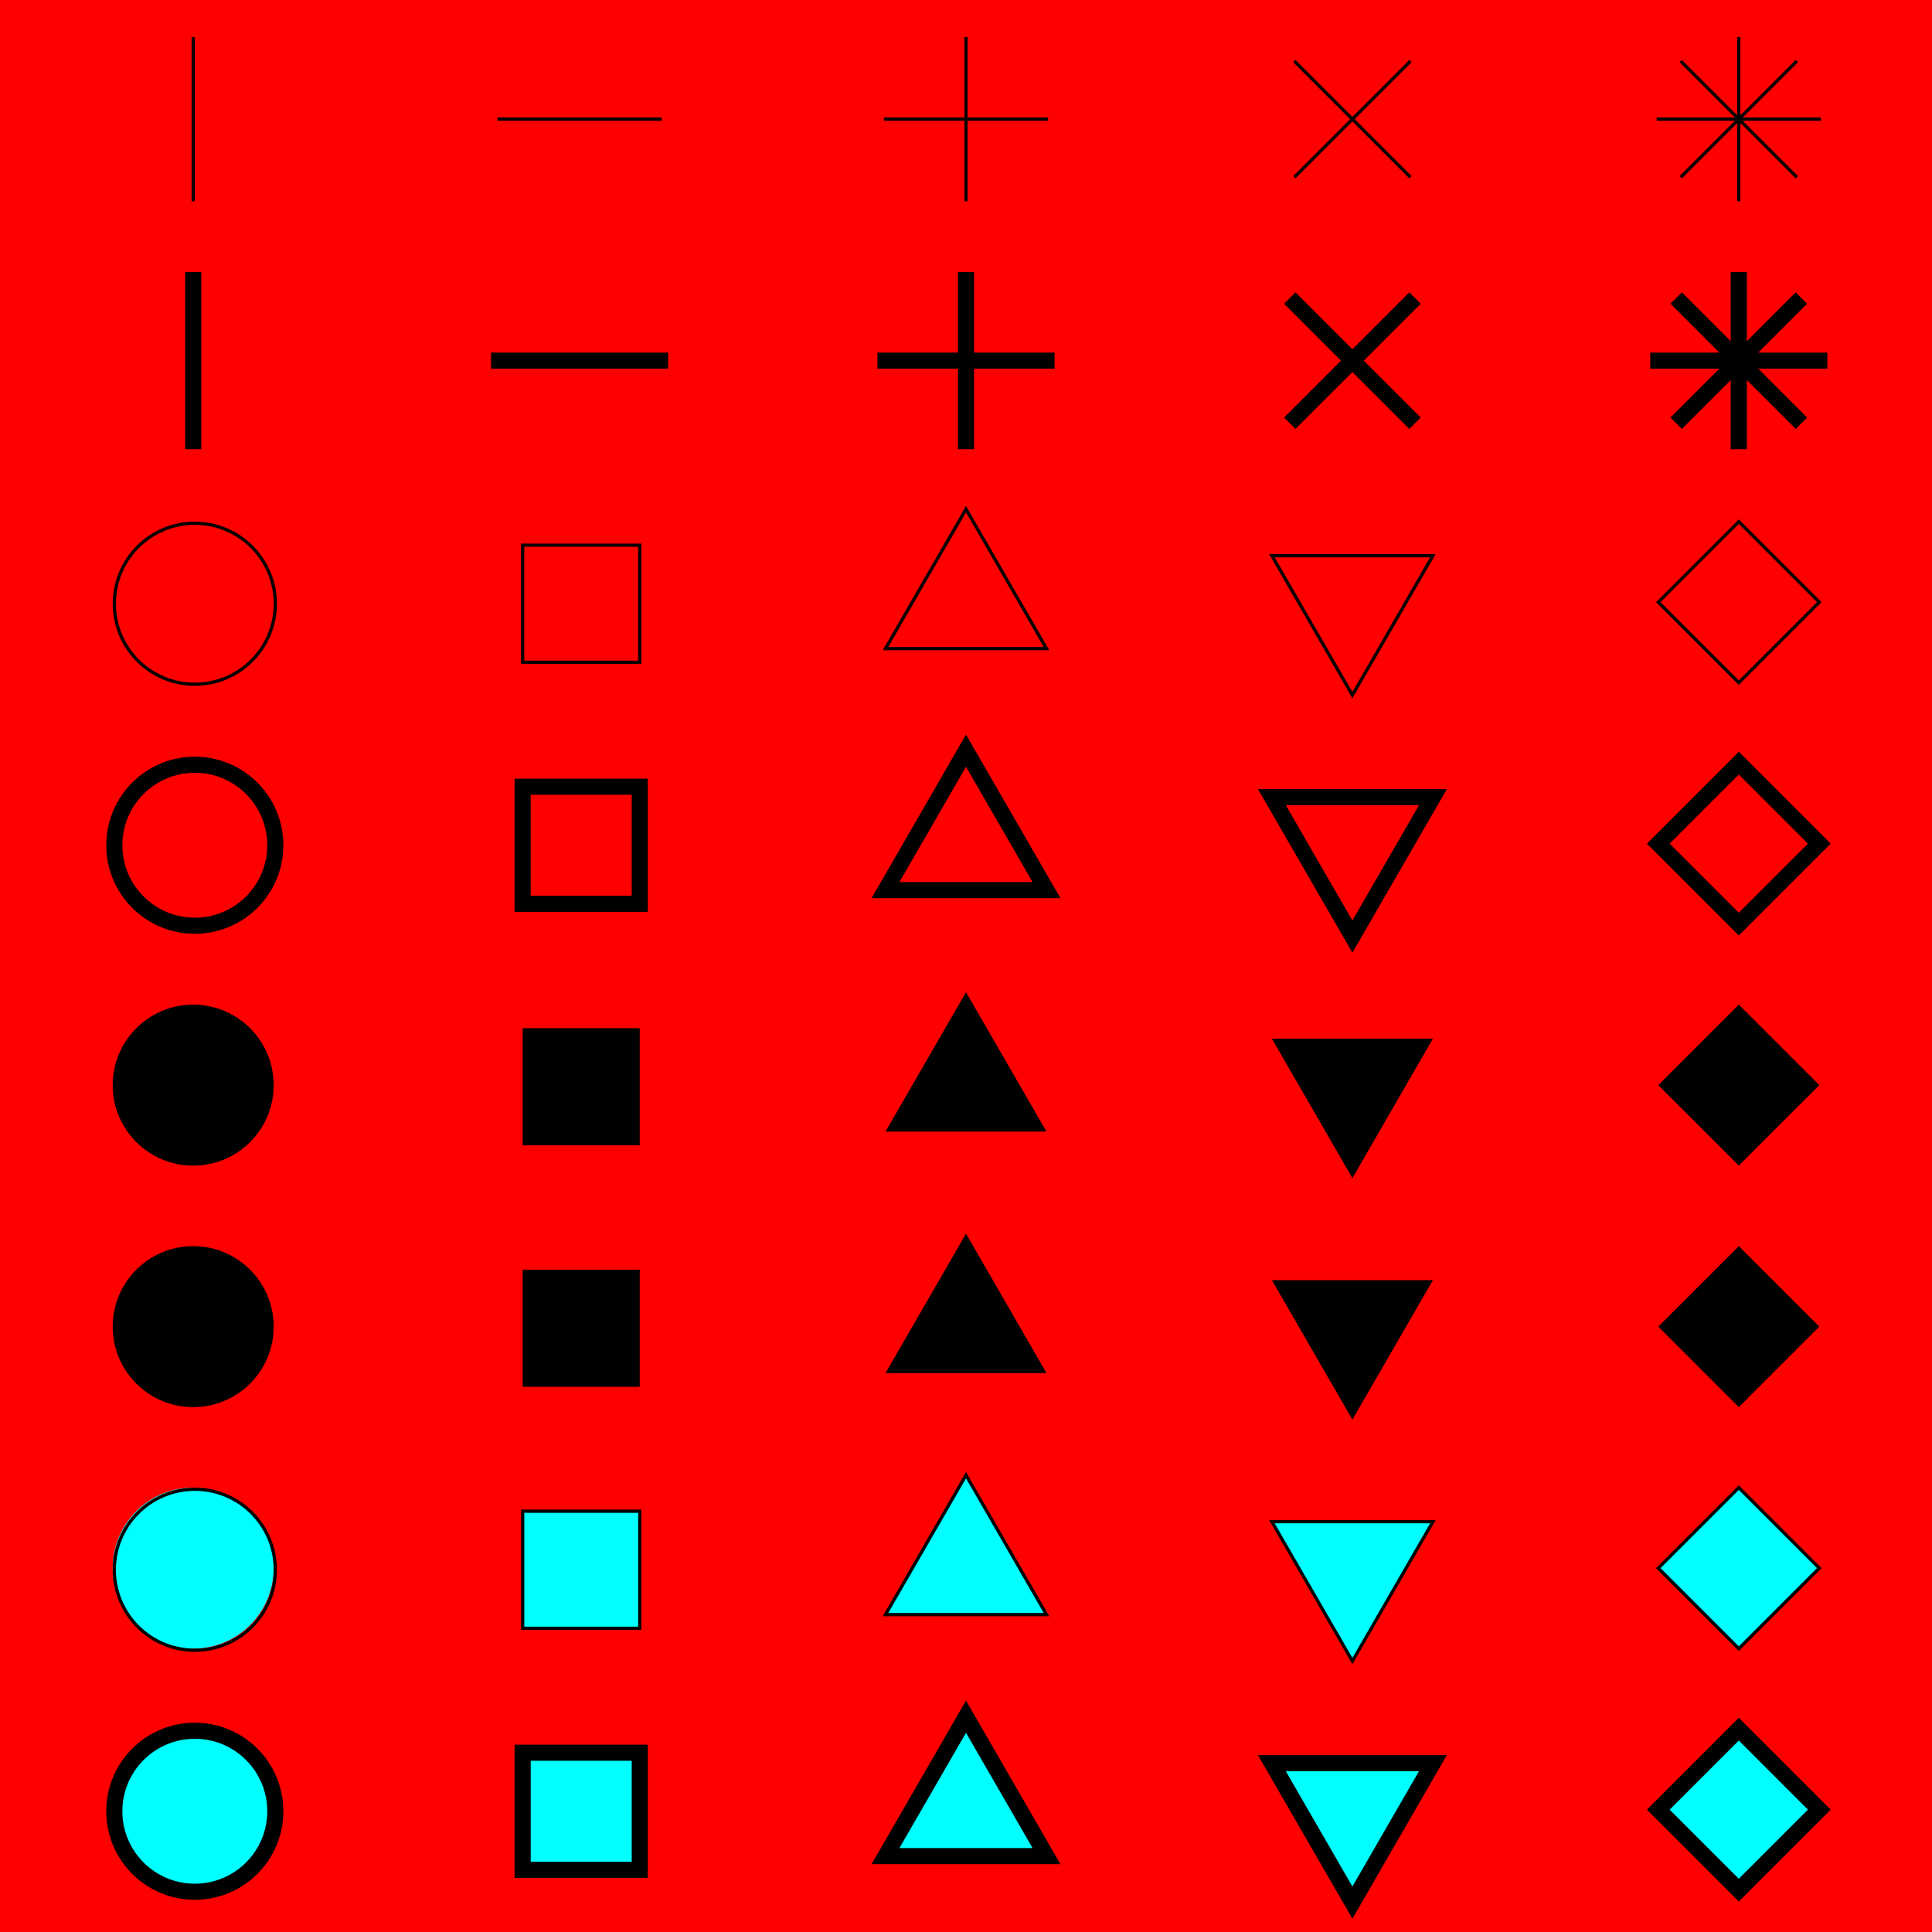 <?xml version="1.0" standalone="no"?>

<svg 
     version="1.1"
     baseProfile="full"
     xmlns="http://www.w3.org/2000/svg"
     xmlns:xlink="http://www.w3.org/1999/xlink"
     xmlns:ev="http://www.w3.org/2001/xml-events"
     x="0px"
     y="0px"
     width="600px"
     height="600px"
     viewBox="0 0 600 600"
     stroke="#000000" stroke-opacity="1.0" fill="none" stroke-width="1" stroke-linecap="square" 
     >
<title>

</title>
<desc>
<Title></Title>
<Creator>FreeHEP Graphics2D Driver</Creator>
<Producer>org.freehep.graphicsio.svg.SVGGraphics2D</Producer>
<Source></Source>
</desc>
<defs>
<!-- Symbols for use with SVGGraphics (generic format) -->
<!-- Author: Mark Donszelmann -->
<!-- Version: $Id$ -->

<symbol id="hline" viewBox="-50 -50 100 100">
  <path d="M -50 0 H 50"/>
</symbol>

<symbol id="vline" viewBox="-50 -50 100 100">
  <path d="M 0 -50 V 50"/>
</symbol>

<symbol id="plus" viewBox="-50 -50 100 100">
  <path d="M -50 0 H 50 M 0 -50 V 50"/>
</symbol>

<symbol id="cross" viewBox="-50 -50 100 100">
  <use xlink:href="#plus" transform="rotate(45)translate(-51,-51)"/>
</symbol>

<symbol id="star" viewBox="-50 -50 100 100">
  <use xlink:href="#plus" transform="translate(-50,-50)"/>
  <use xlink:href="#cross" transform="translate(-52,-51)"/>
</symbol>

<symbol id="dot" viewBox="-50 -50 100 100">
  <circle cx="0" cy="0" r="50"/>
</symbol>

<!-- sqrt(2)*s -->
<symbol id="box" viewBox="-50 -50 100 100">
  <rect x="-35.5" y="-35.5" width="71" height="71"/>
</symbol>

<!-- 1/sqrt(3) and sqrt(3)/2 - 1/sqrt(3) -->
<symbol id="triup" viewBox="-50 -50 100 100">
  <path d="M -50 36 L 0 -50 L 50 36 z"/> 
</symbol>

<symbol id="tridn" viewBox="-50 -50 100 100">
  <use xlink:href="#triup" transform="rotate(180)translate(-50,-50)"/>
</symbol>

<symbol id="diamond" viewBox="-50 -50 100 100">
  <use xlink:href="#box" transform="rotate(45)translate(-50,-50)"/>
</symbol>
<!-- Symbols for use with SVGGraphics (stylable format) -->
<!-- Author: Mark Donszelmann -->
<!-- Version: $Id$ -->

<symbol id="fdot">
  <use xlink:href="#dot" style="stroke:none;fill:currentColor"/>
</symbol>

<symbol id="fbox">
  <use xlink:href="#box" style="stroke:none;fill:currentColor"/>
</symbol>

<symbol id="ftriup">
  <use xlink:href="#triup" style="stroke:none;fill:currentColor"/>
</symbol>

<symbol id="ftridn">
  <use xlink:href="#tridn" style="stroke:none;fill:currentColor"/>
</symbol>

<symbol id="fdiamond">
  <use xlink:href="#diamond" style="stroke:none;fill:currentColor"/>
</symbol>
</defs>

<g stroke="#000000" stroke-opacity="1.0" fill="none" stroke-width="1" stroke-linecap="square" >
<g font-family="sans-serif" font-weight="normal" font-style="normal" font-size="12" >
<g transform="matrix(1,0,0,1,0,0)">
<g font-family="sans-serif" font-weight="normal" font-style="normal" font-size="12" >
<g stroke-width="1" >
<g stroke-linecap="square" >
<g stroke-linejoin="miter" >
<g stroke-miterlimit="10.000" >
<g stroke-dasharray="none" stroke-dashoffset="0" >
<g font-family="sans-serif" font-weight="normal" font-style="normal" font-size="12" >
<clipPath id="clip0">
<path d="M 0 0 L 600.00 0 L 600.00 600.00 L 0 600.00 L 0 0 z "/>
</clipPath>
<g clip-path="url(#clip0)">
<rect stroke="none" fill="#ff0000" fill-opacity="1.0"  x="0" y="0" width="600.00" height="600.00"/>
<g stroke="#000000" stroke-opacity="1.0" fill="none" >
<path d="M 60.000 12.000 L 60.000 62.000 "/>
</g> <!-- draw -->
<g stroke="#000000" stroke-opacity="1.0" fill="none" >
<path d="M 155.00 37.000 L 205.00 37.000 "/>
</g> <!-- draw -->
<g stroke="#000000" stroke-opacity="1.0" fill="none" >
<path d="M 325.00 37.000 L 275.00 37.000 M 300.00 62.000 L 300.00 12.000 "/>
</g> <!-- draw -->
<g stroke="#000000" stroke-opacity="1.0" fill="none" >
<path d="M 402.32 19.322 L 437.68 54.678 M 437.68 19.322 L 402.32 54.678 "/>
</g> <!-- draw -->
<g stroke="#000000" stroke-opacity="1.0" fill="none" >
<path d="M 540.00 12.000 L 540.00 62.000 M 515.00 37.000 L 565.00 37.000 M 522.32 19.322 L 557.68 54.678 M 557.68 19.322 L 522.32 54.678 "/>
</g> <!-- draw -->
<g stroke-width="5" >
<g stroke="#000000" stroke-opacity="1.0" fill="none" >
<path d="M 60.000 87.000 L 60.000 137.00 "/>
</g> <!-- draw -->
<g stroke="#000000" stroke-opacity="1.0" fill="none" >
<path d="M 155.00 112.00 L 205.00 112.00 "/>
</g> <!-- draw -->
<g stroke="#000000" stroke-opacity="1.0" fill="none" >
<path d="M 325.00 112.00 L 275.00 112.00 M 300.00 137.00 L 300.00 87.000 "/>
</g> <!-- draw -->
<g stroke="#000000" stroke-opacity="1.0" fill="none" >
<path d="M 402.32 94.322 L 437.68 129.68 M 437.68 94.322 L 402.32 129.68 "/>
</g> <!-- draw -->
<g stroke="#000000" stroke-opacity="1.0" fill="none" >
<path d="M 540.00 87.000 L 540.00 137.00 M 515.00 112.00 L 565.00 112.00 M 522.32 94.322 L 557.68 129.68 M 557.68 94.322 L 522.32 129.68 "/>
</g> <!-- draw -->
<g stroke-width="1" >
<ellipse stroke="#000000" stroke-opacity="1.0" fill="none"  cx="60.500" cy="187.50" rx="25.000" ry="25.000" />
<g stroke="#000000" stroke-opacity="1.0" fill="none" >
<path d="M 162.32 169.32 L 198.68 169.32 L 198.68 205.68 L 162.32 205.68 z "/>
</g> <!-- draw -->
<g stroke="#000000" stroke-opacity="1.0" fill="none" >
<path d="M 300.00 158.13 L 275.00 201.43 L 325.00 201.43 z "/>
</g> <!-- draw -->
<g stroke="#000000" stroke-opacity="1.0" fill="none" >
<path d="M 420.00 215.87 L 395.00 172.57 L 445.00 172.57 z "/>
</g> <!-- draw -->
<g stroke="#000000" stroke-opacity="1.0" fill="none" >
<path d="M 565.00 187.00 L 540.00 212.00 L 515.00 187.00 L 540.00 162.00 z "/>
</g> <!-- draw -->
<g stroke-width="5" >
<ellipse stroke="#000000" stroke-opacity="1.0" fill="none"  cx="60.500" cy="262.50" rx="25.000" ry="25.000" />
<g stroke="#000000" stroke-opacity="1.0" fill="none" >
<path d="M 162.32 244.32 L 198.68 244.32 L 198.68 280.68 L 162.32 280.68 z "/>
</g> <!-- draw -->
<g stroke="#000000" stroke-opacity="1.0" fill="none" >
<path d="M 300.00 233.13 L 275.00 276.43 L 325.00 276.43 z "/>
</g> <!-- draw -->
<g stroke="#000000" stroke-opacity="1.0" fill="none" >
<path d="M 420.00 290.87 L 395.00 247.57 L 445.00 247.57 z "/>
</g> <!-- draw -->
<g stroke="#000000" stroke-opacity="1.0" fill="none" >
<path d="M 565.00 262.00 L 540.00 287.00 L 515.00 262.00 L 540.00 237.00 z "/>
</g> <!-- draw -->
<g stroke-width="1" >
<ellipse stroke="none" fill="#000000" fill-opacity="1.0"  cx="60.000" cy="337.00" rx="25.000" ry="25.000" />
<g stroke="none" fill="#000000" fill-opacity="1.0" fill-rule="nonzero" >
<path d="M 162.32 319.32 L 198.68 319.32 L 198.68 355.68 L 162.32 355.68 z "/>
</g> <!-- fill -->
<g stroke="none" fill="#000000" fill-opacity="1.0" fill-rule="nonzero" >
<path d="M 300.00 308.13 L 275.00 351.43 L 325.00 351.43 z "/>
</g> <!-- fill -->
<g stroke="none" fill="#000000" fill-opacity="1.0" fill-rule="nonzero" >
<path d="M 420.00 365.87 L 395.00 322.57 L 445.00 322.57 z "/>
</g> <!-- fill -->
<g stroke="none" fill="#000000" fill-opacity="1.0" fill-rule="nonzero" >
<path d="M 565.00 337.00 L 540.00 362.00 L 515.00 337.00 L 540.00 312.00 z "/>
</g> <!-- fill -->
<g stroke-width="5" >
<ellipse stroke="none" fill="#000000" fill-opacity="1.0"  cx="60.000" cy="412.00" rx="25.000" ry="25.000" />
<g stroke="none" fill="#000000" fill-opacity="1.0" fill-rule="nonzero" >
<path d="M 162.32 394.32 L 198.68 394.32 L 198.68 430.68 L 162.32 430.68 z "/>
</g> <!-- fill -->
<g stroke="none" fill="#000000" fill-opacity="1.0" fill-rule="nonzero" >
<path d="M 300.00 383.13 L 275.00 426.43 L 325.00 426.43 z "/>
</g> <!-- fill -->
<g stroke="none" fill="#000000" fill-opacity="1.0" fill-rule="nonzero" >
<path d="M 420.00 440.87 L 395.00 397.57 L 445.00 397.57 z "/>
</g> <!-- fill -->
<g stroke="none" fill="#000000" fill-opacity="1.0" fill-rule="nonzero" >
<path d="M 565.00 412.00 L 540.00 437.00 L 515.00 412.00 L 540.00 387.00 z "/>
</g> <!-- fill -->
<g stroke-width="1" >
<ellipse stroke="none" fill="#00ffff" fill-opacity="1.0"  cx="60.000" cy="487.00" rx="25.000" ry="25.000" />
<ellipse stroke="#000000" stroke-opacity="1.0" fill="none"  cx="60.500" cy="487.50" rx="25.000" ry="25.000" />
<g stroke="none" fill="#00ffff" fill-opacity="1.0" fill-rule="nonzero" >
<path d="M 162.32 469.32 L 198.68 469.32 L 198.68 505.68 L 162.32 505.68 z "/>
</g> <!-- fill -->
<g stroke="#000000" stroke-opacity="1.0" fill="none" >
<path d="M 162.32 469.32 L 198.68 469.32 L 198.68 505.68 L 162.32 505.68 z "/>
</g> <!-- draw -->
<g stroke="none" fill="#00ffff" fill-opacity="1.0" fill-rule="nonzero" >
<path d="M 300.00 458.13 L 275.00 501.43 L 325.00 501.43 z "/>
</g> <!-- fill -->
<g stroke="#000000" stroke-opacity="1.0" fill="none" >
<path d="M 300.00 458.13 L 275.00 501.43 L 325.00 501.43 z "/>
</g> <!-- draw -->
<g stroke="none" fill="#00ffff" fill-opacity="1.0" fill-rule="nonzero" >
<path d="M 420.00 515.87 L 395.00 472.57 L 445.00 472.57 z "/>
</g> <!-- fill -->
<g stroke="#000000" stroke-opacity="1.0" fill="none" >
<path d="M 420.00 515.87 L 395.00 472.57 L 445.00 472.57 z "/>
</g> <!-- draw -->
<g stroke="none" fill="#00ffff" fill-opacity="1.0" fill-rule="nonzero" >
<path d="M 565.00 487.00 L 540.00 512.00 L 515.00 487.00 L 540.00 462.00 z "/>
</g> <!-- fill -->
<g stroke="#000000" stroke-opacity="1.0" fill="none" >
<path d="M 565.00 487.00 L 540.00 512.00 L 515.00 487.00 L 540.00 462.00 z "/>
</g> <!-- draw -->
<g stroke-width="5" >
<ellipse stroke="none" fill="#00ffff" fill-opacity="1.0"  cx="60.000" cy="562.00" rx="25.000" ry="25.000" />
<ellipse stroke="#000000" stroke-opacity="1.0" fill="none"  cx="60.500" cy="562.50" rx="25.000" ry="25.000" />
<g stroke="none" fill="#00ffff" fill-opacity="1.0" fill-rule="nonzero" >
<path d="M 162.32 544.32 L 198.68 544.32 L 198.68 580.68 L 162.32 580.68 z "/>
</g> <!-- fill -->
<g stroke="#000000" stroke-opacity="1.0" fill="none" >
<path d="M 162.32 544.32 L 198.68 544.32 L 198.68 580.68 L 162.32 580.68 z "/>
</g> <!-- draw -->
<g stroke="none" fill="#00ffff" fill-opacity="1.0" fill-rule="nonzero" >
<path d="M 300.00 533.13 L 275.00 576.43 L 325.00 576.43 z "/>
</g> <!-- fill -->
<g stroke="#000000" stroke-opacity="1.0" fill="none" >
<path d="M 300.00 533.13 L 275.00 576.43 L 325.00 576.43 z "/>
</g> <!-- draw -->
<g stroke="none" fill="#00ffff" fill-opacity="1.0" fill-rule="nonzero" >
<path d="M 420.00 590.87 L 395.00 547.57 L 445.00 547.57 z "/>
</g> <!-- fill -->
<g stroke="#000000" stroke-opacity="1.0" fill="none" >
<path d="M 420.00 590.87 L 395.00 547.57 L 445.00 547.57 z "/>
</g> <!-- draw -->
<g stroke="none" fill="#00ffff" fill-opacity="1.0" fill-rule="nonzero" >
<path d="M 565.00 562.00 L 540.00 587.00 L 515.00 562.00 L 540.00 537.00 z "/>
</g> <!-- fill -->
<g stroke="#000000" stroke-opacity="1.0" fill="none" >
<path d="M 565.00 562.00 L 540.00 587.00 L 515.00 562.00 L 540.00 537.00 z "/>
</g> <!-- draw -->
</g> <!-- stroke width -->
</g> <!-- stroke width -->
</g> <!-- stroke width -->
</g> <!-- stroke width -->
</g> <!-- stroke width -->
</g> <!-- stroke width -->
</g> <!-- stroke width -->
</g> <!-- clip -->
</g> <!-- font -->
</g> <!-- stroke dash -->
</g> <!-- stroke limit -->
</g> <!-- stroke join -->
</g> <!-- stroke cap -->
</g> <!-- stroke width -->
</g> <!-- font -->
</g> <!-- transform -->
</g> <!-- top-level -->
</g> <!-- font -->
</svg> <!-- bounding box -->
